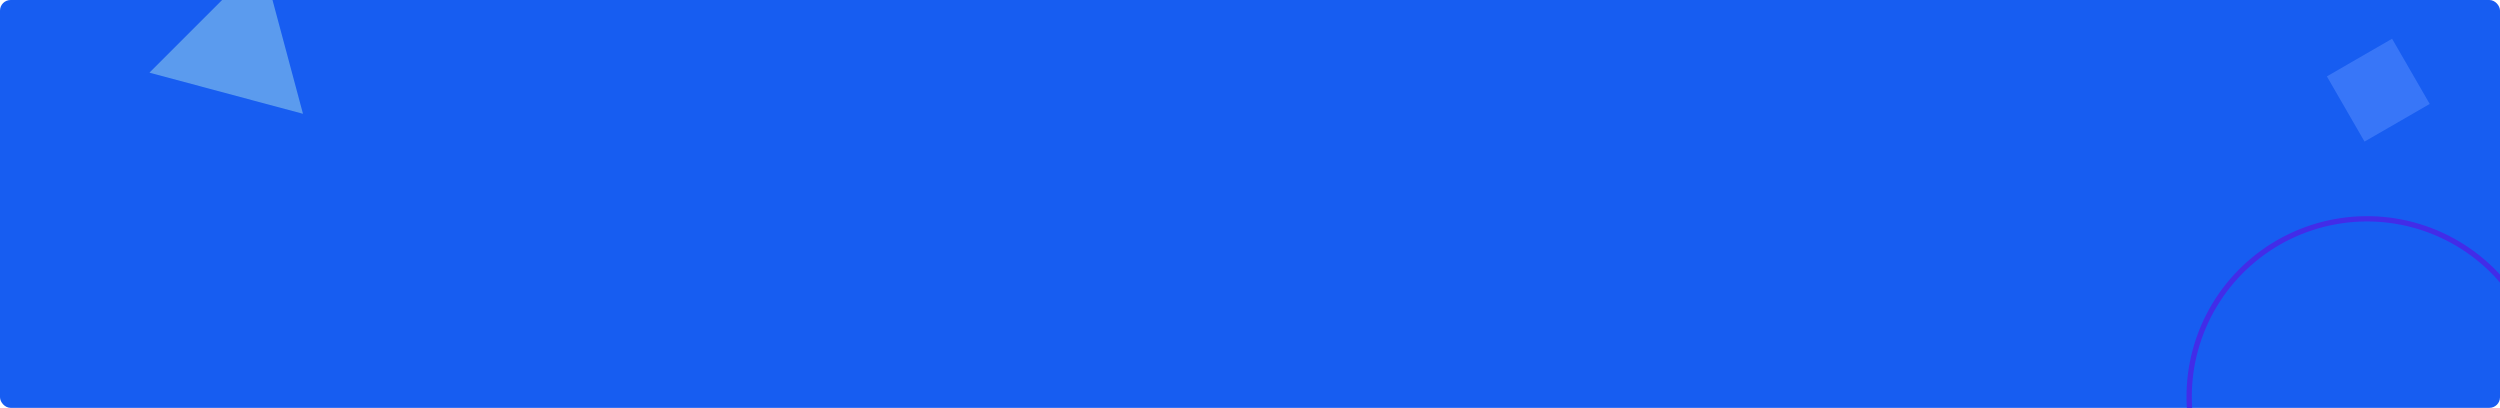<svg width="944" height="154" viewBox="0 0 944 154" fill="none" xmlns="http://www.w3.org/2000/svg">
<g clip-path="url(#clip0)">
<rect width="944" height="154" rx="4" fill="#175DF1"/>
<path d="M846.299 197.3C837.632 188.632 831.502 177.759 828.572 165.857C825.642 153.955 826.024 141.478 829.677 129.778C833.331 118.078 840.116 107.6 849.297 99.48C858.479 91.36 869.708 85.906 881.767 83.711C893.826 81.515 906.256 82.661 917.71 87.024C929.165 91.387 939.207 98.801 946.75 108.463C954.293 118.124 959.048 129.666 960.501 141.837C961.954 154.008 960.049 166.344 954.993 177.51" stroke="#422CE8" stroke-width="2"/>
<path opacity="0.5" d="M114.407 42.97L56.437 27.437L98.874 -15L114.407 42.97Z" fill="#A0DBED"/>
<rect opacity="0.5" x="903.247" y="14.63" width="28.425" height="28.425" transform="rotate(60 903.247 14.63)" fill="#5B90FF"/>
</g>
<defs>
<clipPath id="clip0">
<rect width="944" height="154" fill="white"/>
</clipPath>
</defs>
</svg>
